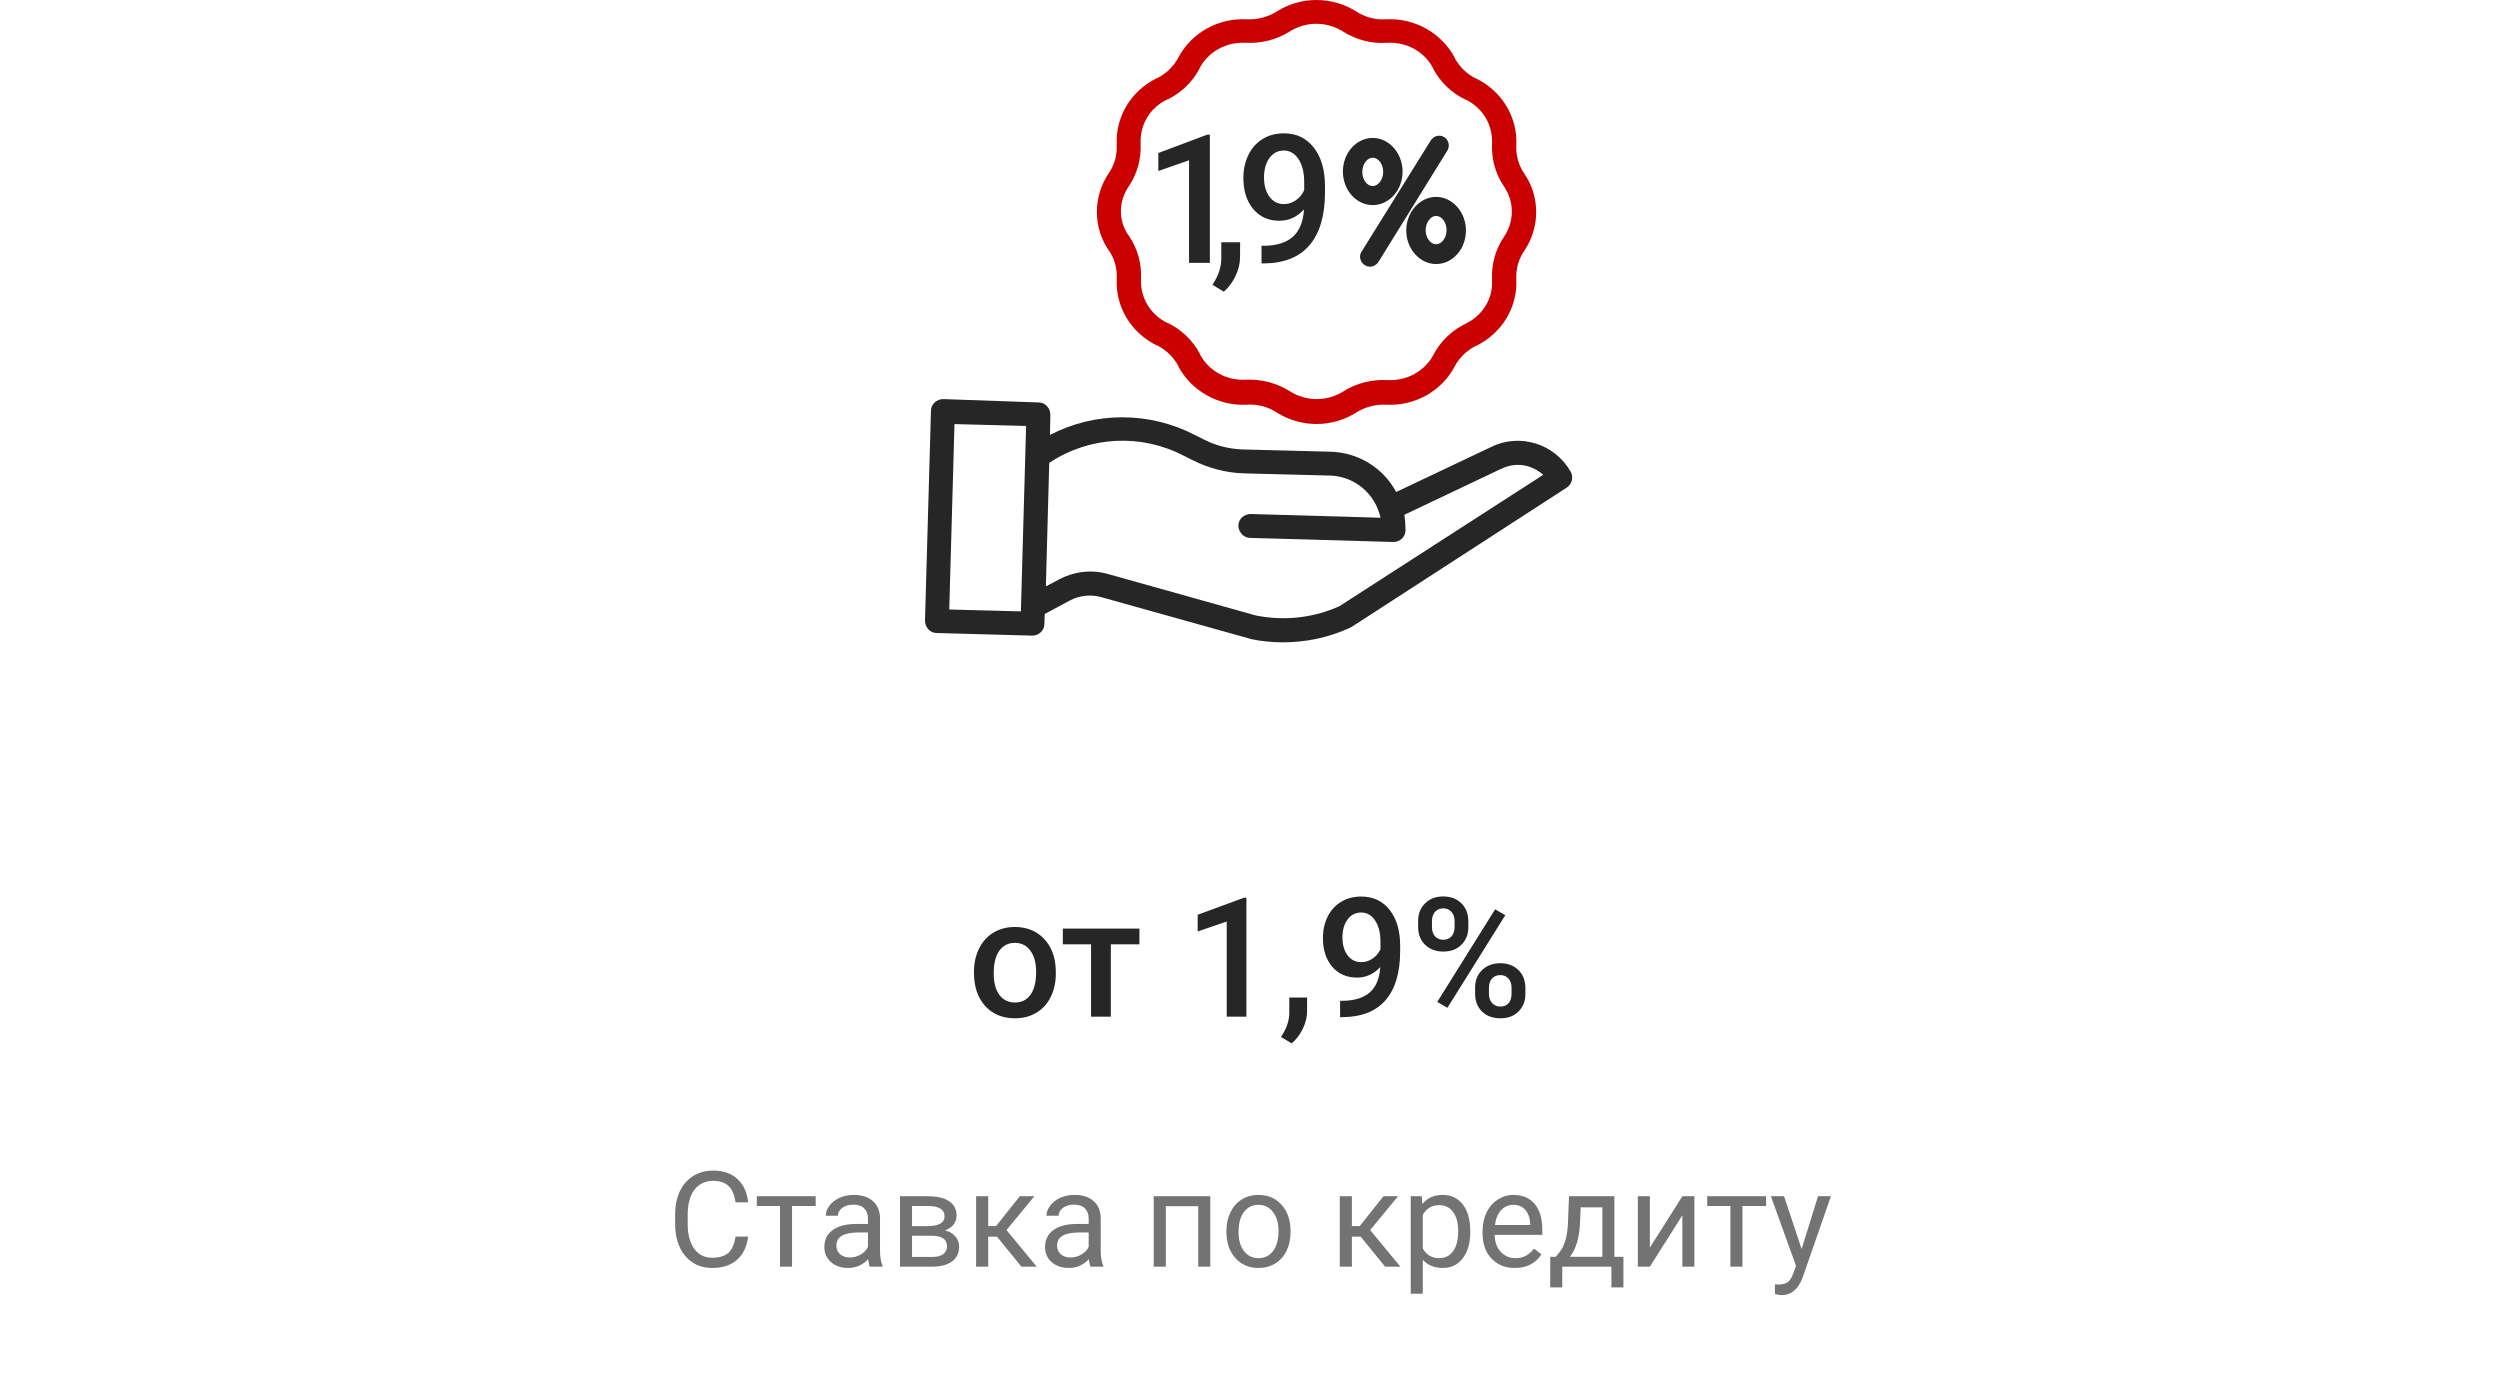 <svg width="300" height="165" viewBox="0 0 300 165" fill="none" xmlns="http://www.w3.org/2000/svg">
<path d="M116.875 116.619C116.875 115.584 117.08 114.653 117.49 113.826C117.9 112.993 118.477 112.355 119.219 111.912C119.961 111.463 120.814 111.238 121.777 111.238C123.203 111.238 124.359 111.697 125.244 112.615C126.136 113.533 126.618 114.751 126.689 116.268L126.699 116.824C126.699 117.866 126.497 118.797 126.094 119.617C125.697 120.438 125.124 121.072 124.375 121.521C123.633 121.971 122.773 122.195 121.797 122.195C120.306 122.195 119.111 121.701 118.213 120.711C117.321 119.715 116.875 118.39 116.875 116.736V116.619ZM119.248 116.824C119.248 117.911 119.473 118.764 119.922 119.383C120.371 119.995 120.996 120.301 121.797 120.301C122.598 120.301 123.219 119.988 123.662 119.363C124.111 118.738 124.336 117.824 124.336 116.619C124.336 115.551 124.105 114.705 123.643 114.08C123.187 113.455 122.565 113.143 121.777 113.143C121.003 113.143 120.387 113.452 119.932 114.07C119.476 114.682 119.248 115.6 119.248 116.824ZM136.729 113.318H133.301V122H130.928V113.318H127.539V111.434H136.729V113.318ZM149.57 122H147.207V110.584L143.721 111.775V109.773L149.268 107.732H149.57V122ZM155 125.203L153.721 124.441C154.098 123.849 154.355 123.331 154.492 122.889C154.635 122.452 154.71 122.007 154.717 121.551V119.705H156.855L156.846 121.414C156.839 122.104 156.663 122.794 156.318 123.484C155.98 124.181 155.54 124.754 155 125.203ZM165.635 116.053C164.84 116.893 163.913 117.312 162.852 117.312C161.602 117.312 160.605 116.876 159.863 116.004C159.121 115.125 158.75 113.973 158.75 112.547C158.75 111.609 158.939 110.76 159.316 109.998C159.694 109.236 160.231 108.644 160.928 108.221C161.624 107.798 162.432 107.586 163.35 107.586C164.782 107.586 165.918 108.12 166.758 109.188C167.598 110.255 168.018 111.684 168.018 113.475V114.139C168.018 116.704 167.438 118.66 166.279 120.008C165.12 121.355 163.392 122.039 161.094 122.059H160.811V120.096H161.152C162.552 120.076 163.626 119.741 164.375 119.09C165.124 118.432 165.544 117.42 165.635 116.053ZM163.35 115.457C163.825 115.457 164.271 115.32 164.688 115.047C165.104 114.773 165.426 114.396 165.654 113.914V112.986C165.654 111.938 165.439 111.095 165.01 110.457C164.58 109.819 164.023 109.5 163.34 109.5C162.656 109.5 162.109 109.783 161.699 110.35C161.296 110.91 161.094 111.619 161.094 112.479C161.094 113.37 161.299 114.09 161.709 114.637C162.119 115.184 162.666 115.457 163.35 115.457ZM170.176 110.516C170.176 109.656 170.452 108.953 171.006 108.406C171.559 107.853 172.285 107.576 173.184 107.576C174.095 107.576 174.824 107.853 175.371 108.406C175.924 108.953 176.201 109.673 176.201 110.564V111.268C176.201 112.12 175.924 112.82 175.371 113.367C174.824 113.914 174.102 114.188 173.203 114.188C172.324 114.188 171.598 113.921 171.025 113.387C170.459 112.846 170.176 112.12 170.176 111.209V110.516ZM171.836 111.268C171.836 111.717 171.96 112.081 172.207 112.361C172.461 112.635 172.793 112.771 173.203 112.771C173.607 112.771 173.932 112.635 174.18 112.361C174.427 112.081 174.551 111.704 174.551 111.229V110.516C174.551 110.066 174.424 109.702 174.17 109.422C173.923 109.142 173.594 109.002 173.184 109.002C172.773 109.002 172.445 109.145 172.197 109.432C171.956 109.712 171.836 110.083 171.836 110.545V111.268ZM177.012 118.514C177.012 117.641 177.295 116.935 177.861 116.395C178.428 115.854 179.15 115.584 180.029 115.584C180.915 115.584 181.637 115.854 182.197 116.395C182.764 116.935 183.047 117.664 183.047 118.582V119.275C183.047 120.122 182.773 120.822 182.227 121.375C181.686 121.922 180.96 122.195 180.049 122.195C179.137 122.195 178.402 121.925 177.842 121.385C177.288 120.838 177.012 120.118 177.012 119.227V118.514ZM178.672 119.275C178.672 119.718 178.799 120.083 179.053 120.369C179.313 120.649 179.645 120.789 180.049 120.789C180.465 120.789 180.791 120.656 181.025 120.389C181.266 120.115 181.387 119.734 181.387 119.246V118.514C181.387 118.058 181.26 117.693 181.006 117.42C180.752 117.146 180.426 117.01 180.029 117.01C179.626 117.01 179.297 117.146 179.043 117.42C178.796 117.693 178.672 118.071 178.672 118.553V119.275ZM173.691 120.936L172.471 120.232L179.414 109.119L180.635 109.822L173.691 120.936Z" fill="#262626"/>
<path d="M89.773 148.391C89.633 149.594 89.188 150.523 88.438 151.18C87.693 151.831 86.701 152.156 85.461 152.156C84.117 152.156 83.039 151.674 82.227 150.711C81.419 149.747 81.016 148.458 81.016 146.844V145.75C81.016 144.693 81.203 143.763 81.578 142.961C81.958 142.159 82.495 141.544 83.188 141.117C83.88 140.685 84.682 140.469 85.594 140.469C86.802 140.469 87.771 140.807 88.5 141.484C89.229 142.156 89.654 143.089 89.773 144.281H88.266C88.135 143.375 87.852 142.719 87.414 142.312C86.982 141.906 86.375 141.703 85.594 141.703C84.635 141.703 83.883 142.057 83.336 142.766C82.794 143.474 82.523 144.482 82.523 145.789V146.891C82.523 148.125 82.781 149.107 83.297 149.836C83.812 150.565 84.534 150.93 85.461 150.93C86.294 150.93 86.932 150.742 87.375 150.367C87.823 149.987 88.12 149.328 88.266 148.391H89.773ZM97.883 144.719H95.047V152H93.602V144.719H90.82V143.547H97.883V144.719ZM104.383 152C104.299 151.833 104.232 151.536 104.18 151.109C103.508 151.807 102.706 152.156 101.773 152.156C100.94 152.156 100.255 151.922 99.719 151.453C99.188 150.979 98.922 150.38 98.922 149.656C98.922 148.776 99.255 148.094 99.922 147.609C100.594 147.12 101.536 146.875 102.75 146.875H104.156V146.211C104.156 145.706 104.005 145.305 103.703 145.008C103.401 144.706 102.956 144.555 102.367 144.555C101.852 144.555 101.419 144.685 101.07 144.945C100.721 145.206 100.547 145.521 100.547 145.891H99.094C99.094 145.469 99.242 145.062 99.539 144.672C99.841 144.276 100.247 143.964 100.758 143.734C101.273 143.505 101.839 143.391 102.453 143.391C103.427 143.391 104.19 143.635 104.742 144.125C105.294 144.609 105.581 145.279 105.602 146.133V150.023C105.602 150.799 105.701 151.417 105.898 151.875V152H104.383ZM101.984 150.898C102.438 150.898 102.867 150.781 103.273 150.547C103.68 150.312 103.974 150.008 104.156 149.633V147.898H103.023C101.253 147.898 100.367 148.417 100.367 149.453C100.367 149.906 100.518 150.26 100.82 150.516C101.122 150.771 101.51 150.898 101.984 150.898ZM108 152V143.547H111.297C112.422 143.547 113.284 143.745 113.883 144.141C114.487 144.531 114.789 145.107 114.789 145.867C114.789 146.258 114.672 146.612 114.438 146.93C114.203 147.242 113.857 147.482 113.398 147.648C113.909 147.768 114.318 148.003 114.625 148.352C114.938 148.701 115.094 149.117 115.094 149.602C115.094 150.378 114.807 150.971 114.234 151.383C113.667 151.794 112.862 152 111.82 152H108ZM109.445 148.289V150.836H111.836C112.44 150.836 112.891 150.724 113.188 150.5C113.49 150.276 113.641 149.961 113.641 149.555C113.641 148.711 113.021 148.289 111.781 148.289H109.445ZM109.445 147.133H111.312C112.667 147.133 113.344 146.737 113.344 145.945C113.344 145.154 112.703 144.745 111.422 144.719H109.445V147.133ZM119.641 148.398H118.586V152H117.133V143.547H118.586V147.125H119.531L122.375 143.547H124.125L120.781 147.609L124.406 152H122.57L119.641 148.398ZM130.867 152C130.784 151.833 130.716 151.536 130.664 151.109C129.992 151.807 129.19 152.156 128.258 152.156C127.424 152.156 126.74 151.922 126.203 151.453C125.672 150.979 125.406 150.38 125.406 149.656C125.406 148.776 125.74 148.094 126.406 147.609C127.078 147.12 128.021 146.875 129.234 146.875H130.641V146.211C130.641 145.706 130.49 145.305 130.188 145.008C129.885 144.706 129.44 144.555 128.852 144.555C128.336 144.555 127.904 144.685 127.555 144.945C127.206 145.206 127.031 145.521 127.031 145.891H125.578C125.578 145.469 125.727 145.062 126.023 144.672C126.326 144.276 126.732 143.964 127.242 143.734C127.758 143.505 128.323 143.391 128.938 143.391C129.911 143.391 130.674 143.635 131.227 144.125C131.779 144.609 132.065 145.279 132.086 146.133V150.023C132.086 150.799 132.185 151.417 132.383 151.875V152H130.867ZM128.469 150.898C128.922 150.898 129.352 150.781 129.758 150.547C130.164 150.312 130.458 150.008 130.641 149.633V147.898H129.508C127.737 147.898 126.852 148.417 126.852 149.453C126.852 149.906 127.003 150.26 127.305 150.516C127.607 150.771 127.995 150.898 128.469 150.898ZM145.234 152H143.789V144.742H139.898V152H138.445V143.547H145.234V152ZM147.172 147.695C147.172 146.867 147.333 146.122 147.656 145.461C147.984 144.799 148.438 144.289 149.016 143.93C149.599 143.57 150.263 143.391 151.008 143.391C152.159 143.391 153.089 143.789 153.797 144.586C154.51 145.383 154.867 146.443 154.867 147.766V147.867C154.867 148.69 154.708 149.43 154.391 150.086C154.078 150.737 153.628 151.245 153.039 151.609C152.456 151.974 151.784 152.156 151.023 152.156C149.878 152.156 148.948 151.758 148.234 150.961C147.526 150.164 147.172 149.109 147.172 147.797V147.695ZM148.625 147.867C148.625 148.805 148.841 149.557 149.273 150.125C149.711 150.693 150.294 150.977 151.023 150.977C151.758 150.977 152.341 150.69 152.773 150.117C153.206 149.539 153.422 148.732 153.422 147.695C153.422 146.768 153.201 146.018 152.758 145.445C152.32 144.867 151.737 144.578 151.008 144.578C150.294 144.578 149.719 144.862 149.281 145.43C148.844 145.997 148.625 146.81 148.625 147.867ZM163.281 148.398H162.227V152H160.773V143.547H162.227V147.125H163.172L166.016 143.547H167.766L164.422 147.609L168.047 152H166.211L163.281 148.398ZM176.43 147.867C176.43 149.154 176.135 150.19 175.547 150.977C174.958 151.763 174.161 152.156 173.156 152.156C172.13 152.156 171.323 151.831 170.734 151.18V155.25H169.289V143.547H170.609L170.68 144.484C171.268 143.755 172.086 143.391 173.133 143.391C174.148 143.391 174.951 143.773 175.539 144.539C176.133 145.305 176.43 146.37 176.43 147.734V147.867ZM174.984 147.703C174.984 146.75 174.781 145.997 174.375 145.445C173.969 144.893 173.411 144.617 172.703 144.617C171.828 144.617 171.172 145.005 170.734 145.781V149.82C171.167 150.591 171.828 150.977 172.719 150.977C173.411 150.977 173.961 150.703 174.367 150.156C174.779 149.604 174.984 148.786 174.984 147.703ZM181.781 152.156C180.635 152.156 179.703 151.781 178.984 151.031C178.266 150.276 177.906 149.268 177.906 148.008V147.742C177.906 146.904 178.065 146.156 178.383 145.5C178.706 144.839 179.154 144.323 179.727 143.953C180.305 143.578 180.93 143.391 181.602 143.391C182.701 143.391 183.555 143.753 184.164 144.477C184.773 145.201 185.078 146.237 185.078 147.586V148.188H179.352C179.372 149.021 179.615 149.695 180.078 150.211C180.547 150.721 181.141 150.977 181.859 150.977C182.37 150.977 182.802 150.872 183.156 150.664C183.51 150.456 183.82 150.18 184.086 149.836L184.969 150.523C184.26 151.612 183.198 152.156 181.781 152.156ZM181.602 144.578C181.018 144.578 180.529 144.792 180.133 145.219C179.737 145.641 179.492 146.234 179.398 147H183.633V146.891C183.591 146.156 183.393 145.589 183.039 145.188C182.685 144.781 182.206 144.578 181.602 144.578ZM186.688 150.82L187.188 150.203C187.75 149.474 188.07 148.38 188.148 146.922L188.281 143.547H193.727V150.82H194.812V154.484H193.367V152H187.469V154.484H186.023L186.031 150.82H186.688ZM188.398 150.82H192.281V144.883H189.68L189.594 146.898C189.505 148.581 189.107 149.888 188.398 150.82ZM201.883 143.547H203.328V152H201.883V145.836L197.984 152H196.539V143.547H197.984V149.719L201.883 143.547ZM211.93 144.719H209.094V152H207.648V144.719H204.867V143.547H211.93V144.719ZM216.195 149.883L218.164 143.547H219.711L216.312 153.305C215.786 154.711 214.951 155.414 213.805 155.414L213.531 155.391L212.992 155.289V154.117L213.383 154.148C213.872 154.148 214.253 154.049 214.523 153.852C214.799 153.654 215.026 153.292 215.203 152.766L215.523 151.906L212.508 143.547H214.086L216.195 149.883Z" fill="#737373"/>
<path d="M134.009 33.386V33.431C133.83 36.789 135.71 39.923 138.799 41.445H138.844C139.918 41.982 140.814 42.833 141.396 43.907V43.952C142.963 46.907 146.186 48.742 149.633 48.563H149.678C150.932 48.474 152.185 48.832 153.215 49.503C156.125 51.339 159.841 51.339 162.751 49.503C163.825 48.832 165.034 48.518 166.287 48.563H166.332C169.779 48.742 173.003 46.951 174.57 43.952C175.152 42.877 176.047 42.027 177.121 41.489H177.166C180.255 39.967 182.135 36.834 181.956 33.476V33.431C181.912 32.267 182.225 31.103 182.897 30.118C184.822 27.298 184.822 23.582 182.897 20.806C182.225 19.821 181.912 18.657 181.956 17.493V17.449C182.135 14.091 180.255 10.957 177.166 9.435H177.121C176.047 8.898 175.152 8.047 174.57 6.973V6.928C173.003 3.973 169.779 2.138 166.332 2.317H166.287C165.034 2.406 163.78 2.048 162.751 1.377C159.841 -0.459 156.125 -0.459 153.215 1.377C152.14 2.048 150.932 2.362 149.678 2.317H149.633C146.186 2.138 142.963 3.928 141.396 6.928C140.814 8.002 139.918 8.853 138.844 9.39H138.799C135.71 10.912 133.83 14.046 134.009 17.404V17.449C134.054 18.613 133.74 19.777 133.069 20.762C131.144 23.582 131.144 27.298 133.069 30.073C133.74 31.014 134.054 32.178 134.009 33.386ZM135.442 22.373C136.471 20.851 136.964 19.06 136.874 17.225V17.18C136.785 14.942 138.038 12.882 140.053 11.942H140.098C141.754 11.136 143.097 9.838 143.948 8.226V8.182C144.977 6.212 147.171 5.003 149.454 5.137H149.499C151.334 5.227 153.17 4.779 154.737 3.794C156.707 2.541 159.214 2.541 161.184 3.794C162.751 4.779 164.586 5.272 166.422 5.137H166.466C168.794 5.003 170.943 6.212 171.973 8.182V8.226C172.824 9.838 174.167 11.136 175.823 11.942H175.868C177.927 12.927 179.136 14.986 179.046 17.18V17.225C178.957 19.06 179.449 20.851 180.479 22.373C181.733 24.209 181.733 26.581 180.479 28.417C179.449 29.939 178.957 31.73 179.046 33.566V33.61C179.181 35.804 177.927 37.863 175.868 38.848C174.211 39.654 172.868 40.952 172.018 42.564C170.988 44.534 168.794 45.743 166.511 45.608H166.466C164.631 45.519 162.795 45.966 161.228 46.951C159.259 48.205 156.752 48.205 154.782 46.951C153.349 46.056 151.693 45.563 150.036 45.563C149.857 45.563 149.723 45.563 149.544 45.563H149.499C147.216 45.698 145.067 44.534 143.992 42.519V42.474C143.142 40.863 141.799 39.565 140.142 38.759H140.098C138.038 37.774 136.829 35.714 136.919 33.521V33.476C137.008 31.64 136.516 29.85 135.486 28.328C134.188 26.581 134.188 24.209 135.442 22.373Z" fill="#CA0100"/>
<path d="M163.248 31.102C163.337 31.416 163.517 31.684 163.785 31.819C163.964 31.953 164.188 31.998 164.412 31.998C164.815 31.998 165.173 31.774 165.397 31.461L173.679 18.075C173.903 17.716 173.903 17.269 173.724 16.911C173.545 16.552 173.142 16.284 172.739 16.284H172.694C172.291 16.284 171.933 16.508 171.709 16.821L163.382 30.207C163.203 30.476 163.158 30.789 163.248 31.102Z" fill="#262626"/>
<path d="M164.73 24.611C166.7 24.611 168.311 22.821 168.311 20.582C168.311 18.389 166.7 16.553 164.73 16.553C162.76 16.553 161.148 18.344 161.148 20.582C161.148 22.821 162.76 24.611 164.73 24.611ZM164.73 18.926C165.401 18.926 165.983 19.687 165.983 20.627C165.983 21.522 165.401 22.328 164.73 22.328C164.058 22.328 163.476 21.567 163.476 20.627C163.476 19.687 164.058 18.926 164.73 18.926Z" fill="#262626"/>
<path d="M145.182 31.546H142.685V19.233L139 20.518V18.359L144.862 16.158H145.182V31.546Z" fill="#262626"/>
<path d="M146.854 35L145.502 34.178C145.901 33.539 146.173 32.981 146.318 32.504C146.469 32.033 146.548 31.552 146.555 31.061V29.07H148.815L148.805 30.913C148.798 31.658 148.612 32.402 148.248 33.146C147.89 33.898 147.425 34.516 146.854 35Z" fill="#262626"/>
<path d="M156.482 25.131C155.642 26.037 154.662 26.49 153.54 26.49C152.219 26.49 151.166 26.02 150.382 25.079C149.598 24.131 149.205 22.888 149.205 21.35C149.205 20.339 149.405 19.423 149.804 18.601C150.203 17.78 150.771 17.141 151.507 16.685C152.243 16.228 153.096 16 154.067 16C155.58 16 156.781 16.576 157.669 17.727C158.556 18.879 159 20.42 159 22.351V23.067C159 25.834 158.388 27.944 157.163 29.397C155.938 30.85 154.111 31.588 151.682 31.609H151.383V29.492H151.744C153.224 29.471 154.359 29.109 155.15 28.407C155.942 27.698 156.385 26.606 156.482 25.131ZM154.067 24.489C154.569 24.489 155.04 24.341 155.481 24.047C155.921 23.752 156.261 23.344 156.502 22.825V21.824C156.502 20.694 156.275 19.785 155.821 19.096C155.367 18.408 154.779 18.064 154.056 18.064C153.334 18.064 152.756 18.37 152.322 18.981C151.896 19.584 151.682 20.35 151.682 21.277C151.682 22.238 151.899 23.014 152.333 23.604C152.766 24.194 153.344 24.489 154.067 24.489Z" fill="#262626"/>
<path d="M168.75 27.656C168.75 29.849 170.362 31.685 172.332 31.685C174.301 31.685 175.913 29.894 175.913 27.656C175.913 25.462 174.301 23.627 172.332 23.627C170.362 23.627 168.75 25.462 168.75 27.656ZM172.332 29.312C171.66 29.312 171.078 28.551 171.078 27.611C171.078 26.715 171.66 25.91 172.332 25.91C173.003 25.91 173.585 26.671 173.585 27.611C173.585 28.551 173.003 29.312 172.332 29.312Z" fill="#262626"/>
<path d="M188.495 56.622C186.57 53.219 182.317 51.921 178.87 53.667L167.543 59.039C165.976 56.129 162.977 54.294 159.664 54.204L149.188 53.936C147.531 53.891 145.92 53.488 144.442 52.727L143.368 52.19C137.906 49.369 131.415 49.369 125.998 52.19L126.042 49.772C126.042 48.966 125.416 48.295 124.655 48.295L113.194 47.892C112.388 47.892 111.716 48.519 111.716 49.28L111 74.485C111 75.29 111.627 75.962 112.388 75.962L123.849 76.275H123.893C124.655 76.275 125.326 75.648 125.326 74.888L125.371 73.679L128.37 72.067C129.534 71.44 130.922 71.306 132.176 71.664L149.949 76.633C149.994 76.633 149.994 76.633 150.038 76.678C151.337 76.947 152.635 77.081 153.933 77.081C156.709 77.081 159.485 76.499 161.992 75.335C162.037 75.29 162.126 75.29 162.171 75.246L187.958 58.547C188.629 58.144 188.853 57.293 188.495 56.622ZM122.506 73.365L113.91 73.141L114.537 50.891L123.132 51.115L122.506 73.365ZM160.738 72.739C157.604 74.171 154.068 74.529 150.71 73.858L132.982 68.888C130.967 68.306 128.863 68.575 127.027 69.56L125.505 70.366L125.908 55.547C130.743 52.324 136.921 52.011 142.07 54.697L143.144 55.234C145.024 56.174 147.039 56.711 149.143 56.801L159.619 57.069C162.574 57.159 165.036 59.263 165.663 62.128L150.083 61.681C149.277 61.681 148.606 62.307 148.606 63.069C148.606 63.83 149.233 64.546 149.994 64.546L167.185 65.038H167.23C167.991 65.038 168.662 64.412 168.662 63.651C168.662 63.024 168.618 62.397 168.528 61.77L180.123 56.264H180.168C181.824 55.413 183.794 55.726 185.182 56.98L160.738 72.739Z" fill="#262626"/>
</svg>
